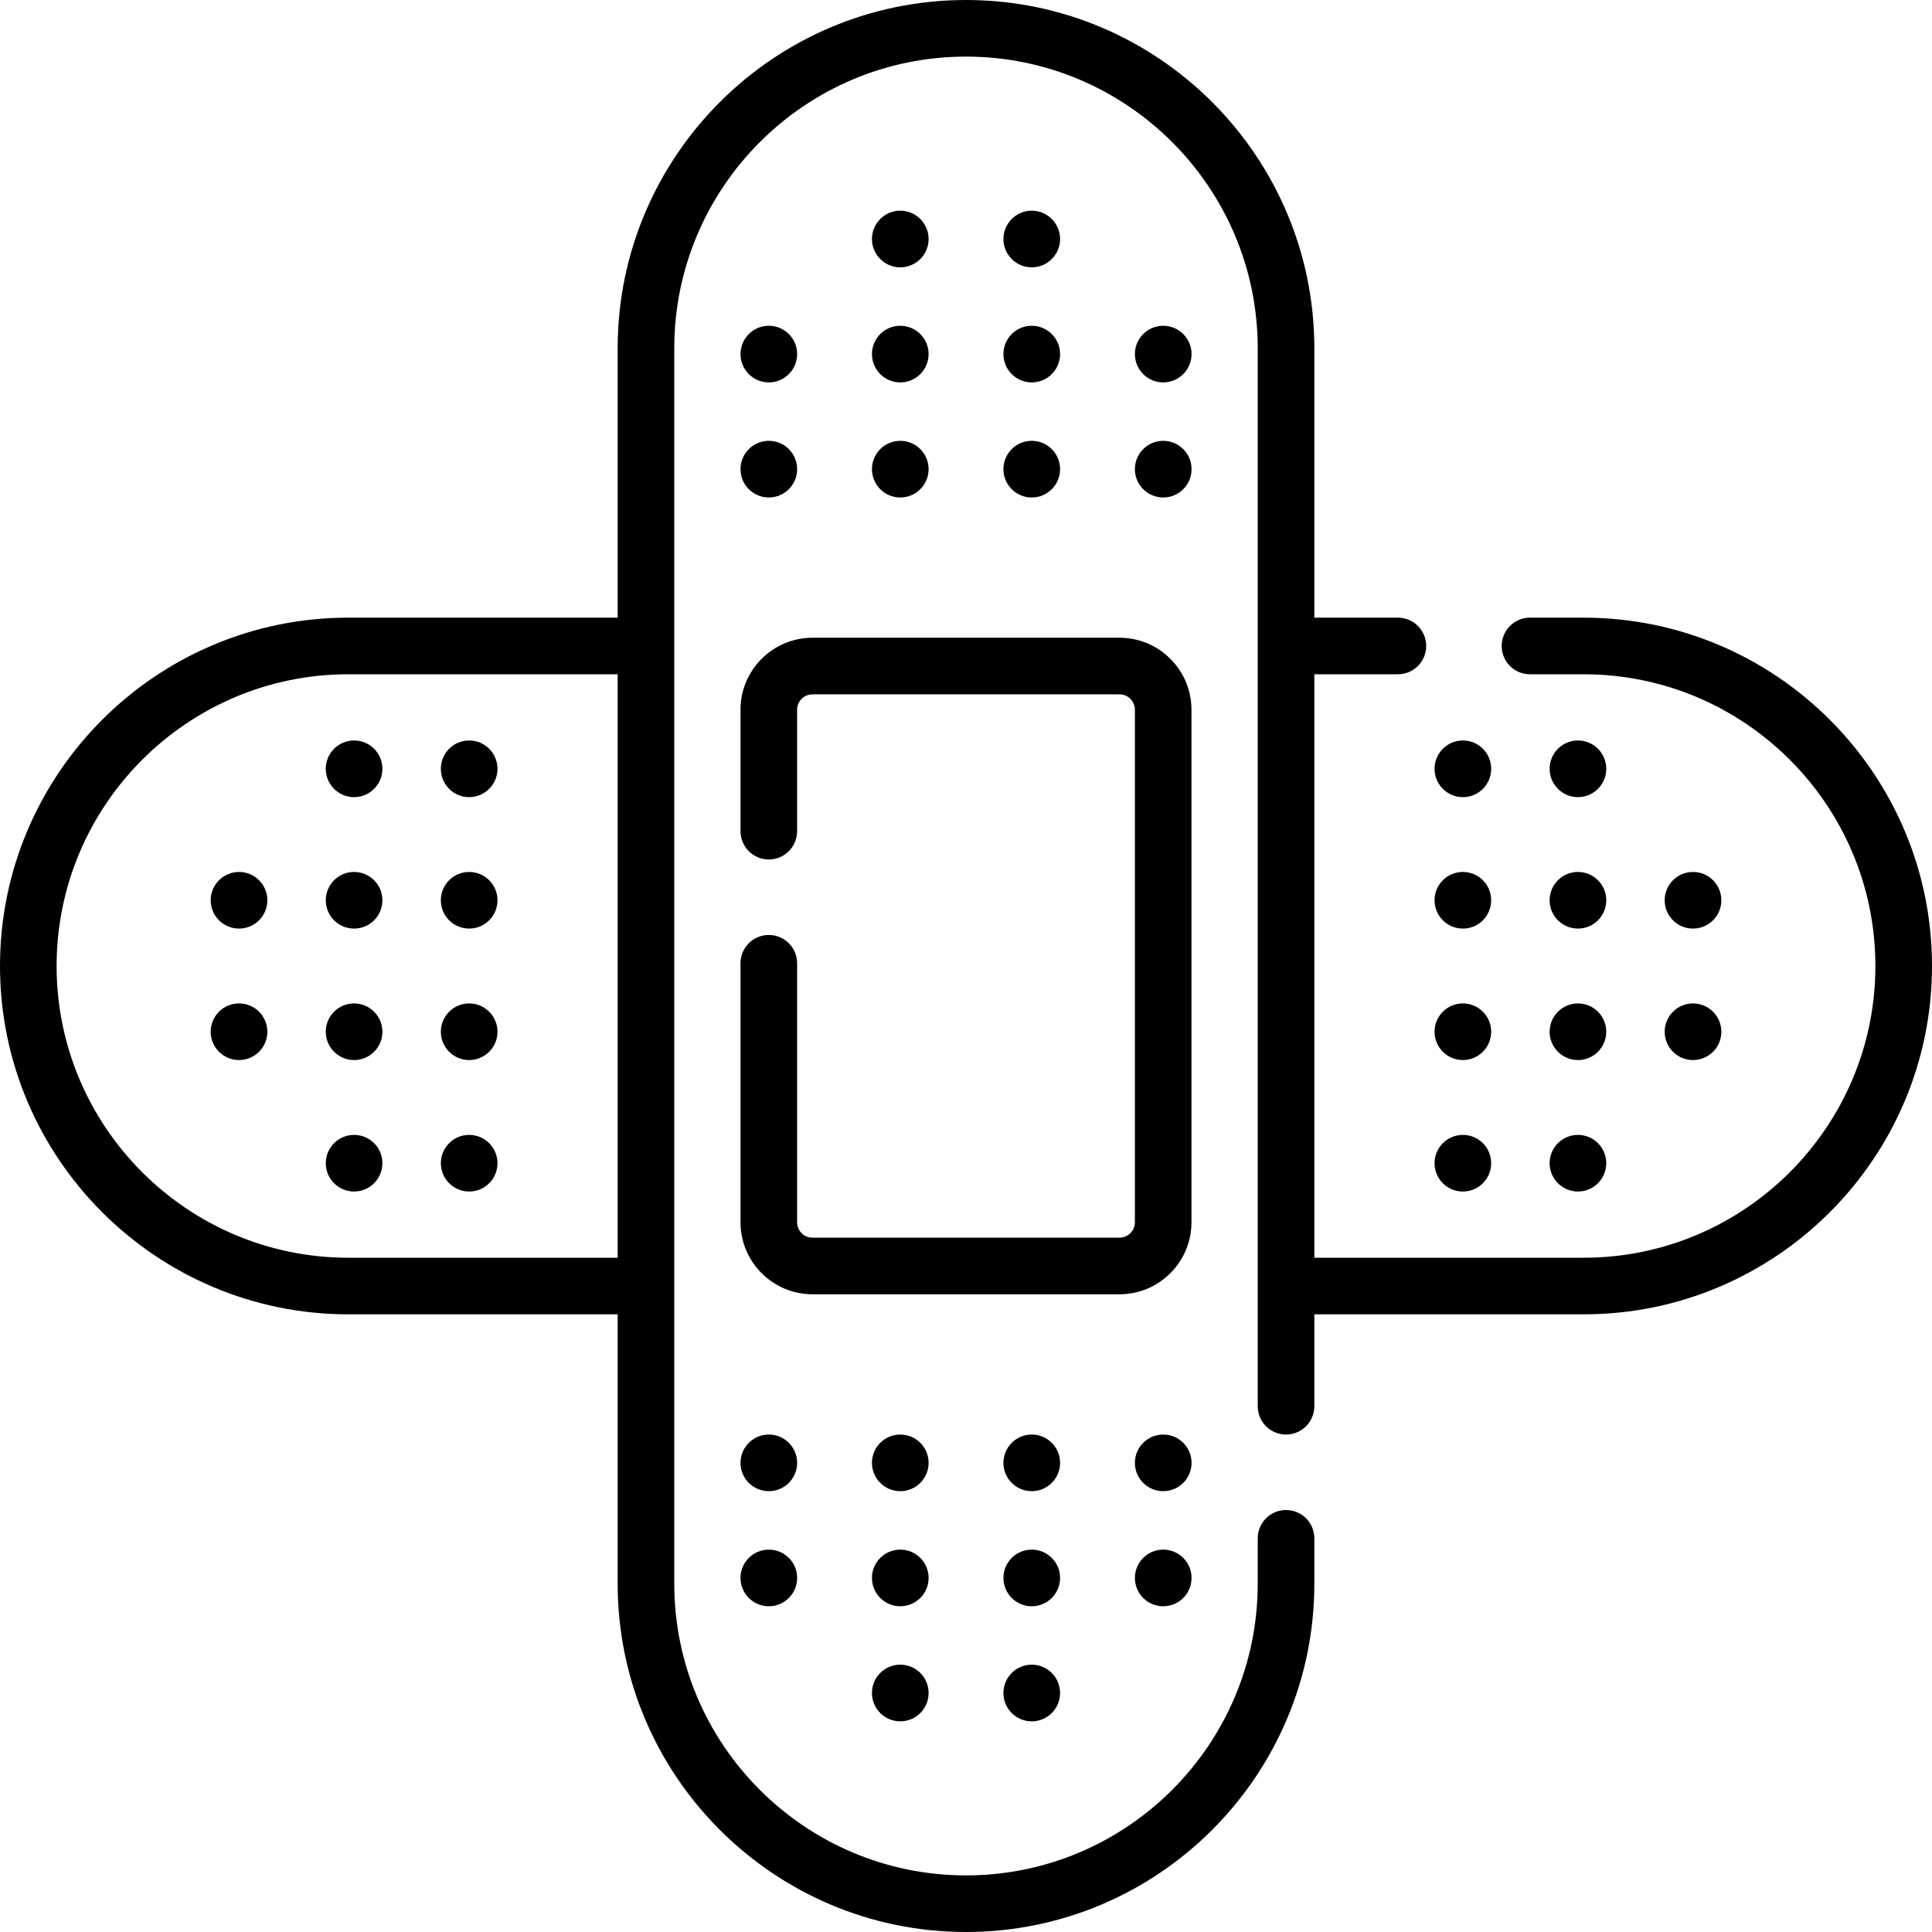 <svg width="60" height="60" viewBox="0 0 60 60" fill="none" xmlns="http://www.w3.org/2000/svg">
<path d="M23.877 49.884C24.362 49.884 24.756 49.49 24.756 49.004C24.756 48.519 24.362 48.125 23.877 48.125C23.391 48.125 22.997 48.519 22.997 49.004C22.997 49.49 23.391 49.884 23.877 49.884Z" fill="black"/>
<path d="M27.959 49.884C28.445 49.884 28.839 49.49 28.839 49.004C28.839 48.519 28.445 48.125 27.959 48.125C27.473 48.125 27.079 48.519 27.079 49.004C27.079 49.49 27.473 49.884 27.959 49.884Z" fill="black"/>
<path d="M32.042 49.884C32.528 49.884 32.922 49.49 32.922 49.004C32.922 48.519 32.528 48.125 32.042 48.125C31.556 48.125 31.162 48.519 31.162 49.004C31.162 49.49 31.556 49.884 32.042 49.884Z" fill="black"/>
<path d="M27.959 53.458C28.445 53.458 28.839 53.064 28.839 52.578C28.839 52.092 28.445 51.698 27.959 51.698C27.473 51.698 27.079 52.092 27.079 52.578C27.079 53.064 27.473 53.458 27.959 53.458Z" fill="black"/>
<path d="M32.042 53.458C32.528 53.458 32.922 53.064 32.922 52.578C32.922 52.092 32.528 51.698 32.042 51.698C31.556 51.698 31.162 52.092 31.162 52.578C31.162 53.064 31.556 53.458 32.042 53.458Z" fill="black"/>
<path d="M36.125 49.884C36.611 49.884 37.005 49.49 37.005 49.004C37.005 48.519 36.611 48.125 36.125 48.125C35.639 48.125 35.245 48.519 35.245 49.004C35.245 49.49 35.639 49.884 36.125 49.884Z" fill="black"/>
<path d="M10.996 24.756C11.482 24.756 11.876 24.362 11.876 23.876C11.876 23.39 11.482 22.996 10.996 22.996C10.511 22.996 10.117 23.39 10.117 23.876C10.117 24.362 10.511 24.756 10.996 24.756Z" fill="black"/>
<path d="M10.996 28.838C11.482 28.838 11.876 28.445 11.876 27.959C11.876 27.473 11.482 27.079 10.996 27.079C10.511 27.079 10.117 27.473 10.117 27.959C10.117 28.445 10.511 28.838 10.996 28.838Z" fill="black"/>
<path d="M10.996 32.921C11.482 32.921 11.876 32.527 11.876 32.042C11.876 31.556 11.482 31.162 10.996 31.162C10.511 31.162 10.117 31.556 10.117 32.042C10.117 32.527 10.511 32.921 10.996 32.921Z" fill="black"/>
<path d="M7.423 28.838C7.909 28.838 8.303 28.445 8.303 27.959C8.303 27.473 7.909 27.079 7.423 27.079C6.937 27.079 6.543 27.473 6.543 27.959C6.543 28.445 6.937 28.838 7.423 28.838Z" fill="black"/>
<path d="M7.423 32.921C7.909 32.921 8.303 32.527 8.303 32.042C8.303 31.556 7.909 31.162 7.423 31.162C6.937 31.162 6.543 31.556 6.543 32.042C6.543 32.527 6.937 32.921 7.423 32.921Z" fill="black"/>
<path d="M10.996 37.004C11.482 37.004 11.876 36.61 11.876 36.124C11.876 35.639 11.482 35.245 10.996 35.245C10.511 35.245 10.117 35.639 10.117 36.124C10.117 36.61 10.511 37.004 10.996 37.004Z" fill="black"/>
<path d="M37.002 37.959V22.041C37.002 20.808 36 19.805 34.767 19.805H25.233C24 19.805 22.997 20.808 22.997 22.041V25.813C22.997 26.298 23.391 26.692 23.876 26.692C24.362 26.692 24.755 26.298 24.755 25.813V22.041C24.755 21.777 24.97 21.563 25.233 21.563H34.767C35.031 21.563 35.245 21.777 35.245 22.041V37.959C35.245 38.223 35.03 38.437 34.767 38.437H25.233C24.969 38.437 24.755 38.223 24.755 37.959V29.915C24.755 29.429 24.362 29.036 23.876 29.036C23.391 29.036 22.997 29.429 22.997 29.915V37.959C22.997 39.192 24 40.195 25.233 40.195H34.767C36 40.195 37.002 39.192 37.002 37.959Z" fill="black"/>
<path d="M49.182 19.182H47.515C47.029 19.182 46.636 19.576 46.636 20.061C46.636 20.547 47.029 20.94 47.515 20.94H49.182C54.178 20.94 58.242 25.004 58.242 30C58.242 34.996 54.178 39.06 49.182 39.06H40.818V20.94H43.413C43.898 20.94 44.292 20.547 44.292 20.061C44.292 19.576 43.898 19.182 43.413 19.182H40.818V10.818C40.818 4.853 35.965 0 30 0C24.035 0 19.182 4.853 19.182 10.818V19.182H10.818C4.853 19.182 0 24.035 0 30C0 35.965 4.853 40.818 10.818 40.818H19.182V49.182C19.182 55.147 24.035 60 30 60C35.965 60 40.818 55.147 40.818 49.182V47.774C40.818 47.288 40.424 46.895 39.939 46.895C39.453 46.895 39.06 47.288 39.06 47.774V49.182C39.06 54.178 34.996 58.242 30 58.242C25.004 58.242 20.94 54.178 20.94 49.182C20.94 48.141 20.94 12.894 20.94 10.818C20.94 5.822 25.004 1.758 30 1.758C34.996 1.758 39.06 5.822 39.06 10.818V43.672C39.06 44.158 39.453 44.551 39.939 44.551C40.424 44.551 40.818 44.158 40.818 43.672V40.818H49.182C55.147 40.818 60 35.965 60 30C60 24.035 55.147 19.182 49.182 19.182ZM10.818 39.06C5.822 39.06 1.758 34.996 1.758 30C1.758 25.004 5.822 20.94 10.818 20.94H19.182V39.06L10.818 39.06Z" fill="black"/>
<path d="M23.877 11.876C24.362 11.876 24.756 11.482 24.756 10.996C24.756 10.51 24.362 10.117 23.877 10.117C23.391 10.117 22.997 10.51 22.997 10.996C22.997 11.482 23.391 11.876 23.877 11.876Z" fill="black"/>
<path d="M27.959 11.876C28.445 11.876 28.839 11.482 28.839 10.996C28.839 10.51 28.445 10.117 27.959 10.117C27.473 10.117 27.079 10.51 27.079 10.996C27.079 11.482 27.473 11.876 27.959 11.876Z" fill="black"/>
<path d="M32.042 11.876C32.528 11.876 32.922 11.482 32.922 10.996C32.922 10.51 32.528 10.117 32.042 10.117C31.556 10.117 31.162 10.51 31.162 10.996C31.162 11.482 31.556 11.876 32.042 11.876Z" fill="black"/>
<path d="M27.959 8.302C28.445 8.302 28.839 7.908 28.839 7.423C28.839 6.937 28.445 6.543 27.959 6.543C27.473 6.543 27.079 6.937 27.079 7.423C27.079 7.908 27.473 8.302 27.959 8.302Z" fill="black"/>
<path d="M32.042 8.302C32.528 8.302 32.922 7.908 32.922 7.423C32.922 6.937 32.528 6.543 32.042 6.543C31.556 6.543 31.162 6.937 31.162 7.423C31.162 7.908 31.556 8.302 32.042 8.302Z" fill="black"/>
<path d="M36.125 11.876C36.611 11.876 37.005 11.482 37.005 10.996C37.005 10.51 36.611 10.117 36.125 10.117C35.639 10.117 35.245 10.51 35.245 10.996C35.245 11.482 35.639 11.876 36.125 11.876Z" fill="black"/>
<path d="M23.877 15.45C24.362 15.45 24.756 15.056 24.756 14.57C24.756 14.084 24.362 13.69 23.877 13.69C23.391 13.69 22.997 14.084 22.997 14.57C22.997 15.056 23.391 15.45 23.877 15.45Z" fill="black"/>
<path d="M27.959 15.45C28.445 15.45 28.839 15.056 28.839 14.57C28.839 14.084 28.445 13.69 27.959 13.69C27.473 13.69 27.079 14.084 27.079 14.57C27.079 15.056 27.473 15.45 27.959 15.45Z" fill="black"/>
<path d="M32.042 15.45C32.528 15.45 32.922 15.056 32.922 14.57C32.922 14.084 32.528 13.69 32.042 13.69C31.556 13.69 31.162 14.084 31.162 14.57C31.162 15.056 31.556 15.45 32.042 15.45Z" fill="black"/>
<path d="M36.125 15.45C36.611 15.45 37.005 15.056 37.005 14.57C37.005 14.084 36.611 13.69 36.125 13.69C35.639 13.69 35.245 14.084 35.245 14.57C35.245 15.056 35.639 15.45 36.125 15.45Z" fill="black"/>
<path d="M23.877 46.31C24.362 46.31 24.756 45.916 24.756 45.431C24.756 44.945 24.362 44.551 23.877 44.551C23.391 44.551 22.997 44.945 22.997 45.431C22.997 45.916 23.391 46.31 23.877 46.31Z" fill="black"/>
<path d="M27.959 46.31C28.445 46.31 28.839 45.916 28.839 45.431C28.839 44.945 28.445 44.551 27.959 44.551C27.473 44.551 27.079 44.945 27.079 45.431C27.079 45.916 27.473 46.31 27.959 46.31Z" fill="black"/>
<path d="M32.042 46.31C32.528 46.31 32.922 45.916 32.922 45.431C32.922 44.945 32.528 44.551 32.042 44.551C31.556 44.551 31.162 44.945 31.162 45.431C31.162 45.916 31.556 46.31 32.042 46.31Z" fill="black"/>
<path d="M36.125 46.31C36.611 46.31 37.005 45.916 37.005 45.431C37.005 44.945 36.611 44.551 36.125 44.551C35.639 44.551 35.245 44.945 35.245 45.431C35.245 45.916 35.639 46.31 36.125 46.31Z" fill="black"/>
<path d="M49.005 24.756C49.49 24.756 49.884 24.362 49.884 23.876C49.884 23.39 49.49 22.996 49.005 22.996C48.519 22.996 48.125 23.39 48.125 23.876C48.125 24.362 48.519 24.756 49.005 24.756Z" fill="black"/>
<path d="M49.005 28.838C49.49 28.838 49.884 28.445 49.884 27.959C49.884 27.473 49.49 27.079 49.005 27.079C48.519 27.079 48.125 27.473 48.125 27.959C48.125 28.445 48.519 28.838 49.005 28.838Z" fill="black"/>
<path d="M49.005 32.921C49.49 32.921 49.884 32.527 49.884 32.042C49.884 31.556 49.49 31.162 49.005 31.162C48.519 31.162 48.125 31.556 48.125 32.042C48.125 32.527 48.519 32.921 49.005 32.921Z" fill="black"/>
<path d="M52.578 28.838C53.064 28.838 53.458 28.445 53.458 27.959C53.458 27.473 53.064 27.079 52.578 27.079C52.092 27.079 51.698 27.473 51.698 27.959C51.698 28.445 52.092 28.838 52.578 28.838Z" fill="black"/>
<path d="M52.578 32.921C53.064 32.921 53.458 32.527 53.458 32.042C53.458 31.556 53.064 31.162 52.578 31.162C52.092 31.162 51.698 31.556 51.698 32.042C51.698 32.527 52.092 32.921 52.578 32.921Z" fill="black"/>
<path d="M49.005 37.004C49.49 37.004 49.884 36.61 49.884 36.124C49.884 35.639 49.49 35.245 49.005 35.245C48.519 35.245 48.125 35.639 48.125 36.124C48.125 36.61 48.519 37.004 49.005 37.004Z" fill="black"/>
<path d="M45.431 24.756C45.917 24.756 46.31 24.362 46.31 23.876C46.31 23.39 45.917 22.996 45.431 22.996C44.945 22.996 44.551 23.39 44.551 23.876C44.551 24.362 44.945 24.756 45.431 24.756Z" fill="black"/>
<path d="M45.431 28.838C45.917 28.838 46.31 28.445 46.31 27.959C46.31 27.473 45.917 27.079 45.431 27.079C44.945 27.079 44.551 27.473 44.551 27.959C44.551 28.445 44.945 28.838 45.431 28.838Z" fill="black"/>
<path d="M45.431 32.921C45.917 32.921 46.31 32.527 46.31 32.042C46.31 31.556 45.917 31.162 45.431 31.162C44.945 31.162 44.551 31.556 44.551 32.042C44.551 32.527 44.945 32.921 45.431 32.921Z" fill="black"/>
<path d="M45.431 37.004C45.917 37.004 46.31 36.61 46.31 36.124C46.31 35.639 45.917 35.245 45.431 35.245C44.945 35.245 44.551 35.639 44.551 36.124C44.551 36.61 44.945 37.004 45.431 37.004Z" fill="black"/>
<path d="M14.57 24.756C15.056 24.756 15.45 24.362 15.45 23.876C15.45 23.39 15.056 22.996 14.57 22.996C14.084 22.996 13.691 23.39 13.691 23.876C13.691 24.362 14.084 24.756 14.57 24.756Z" fill="black"/>
<path d="M14.57 28.838C15.056 28.838 15.45 28.445 15.45 27.959C15.45 27.473 15.056 27.079 14.57 27.079C14.084 27.079 13.691 27.473 13.691 27.959C13.691 28.445 14.084 28.838 14.57 28.838Z" fill="black"/>
<path d="M14.57 32.921C15.056 32.921 15.45 32.527 15.45 32.042C15.45 31.556 15.056 31.162 14.57 31.162C14.084 31.162 13.691 31.556 13.691 32.042C13.691 32.527 14.084 32.921 14.57 32.921Z" fill="black"/>
<path d="M14.57 37.004C15.056 37.004 15.45 36.61 15.45 36.124C15.45 35.639 15.056 35.245 14.57 35.245C14.084 35.245 13.691 35.639 13.691 36.124C13.691 36.61 14.084 37.004 14.57 37.004Z" fill="black"/>
</svg>
